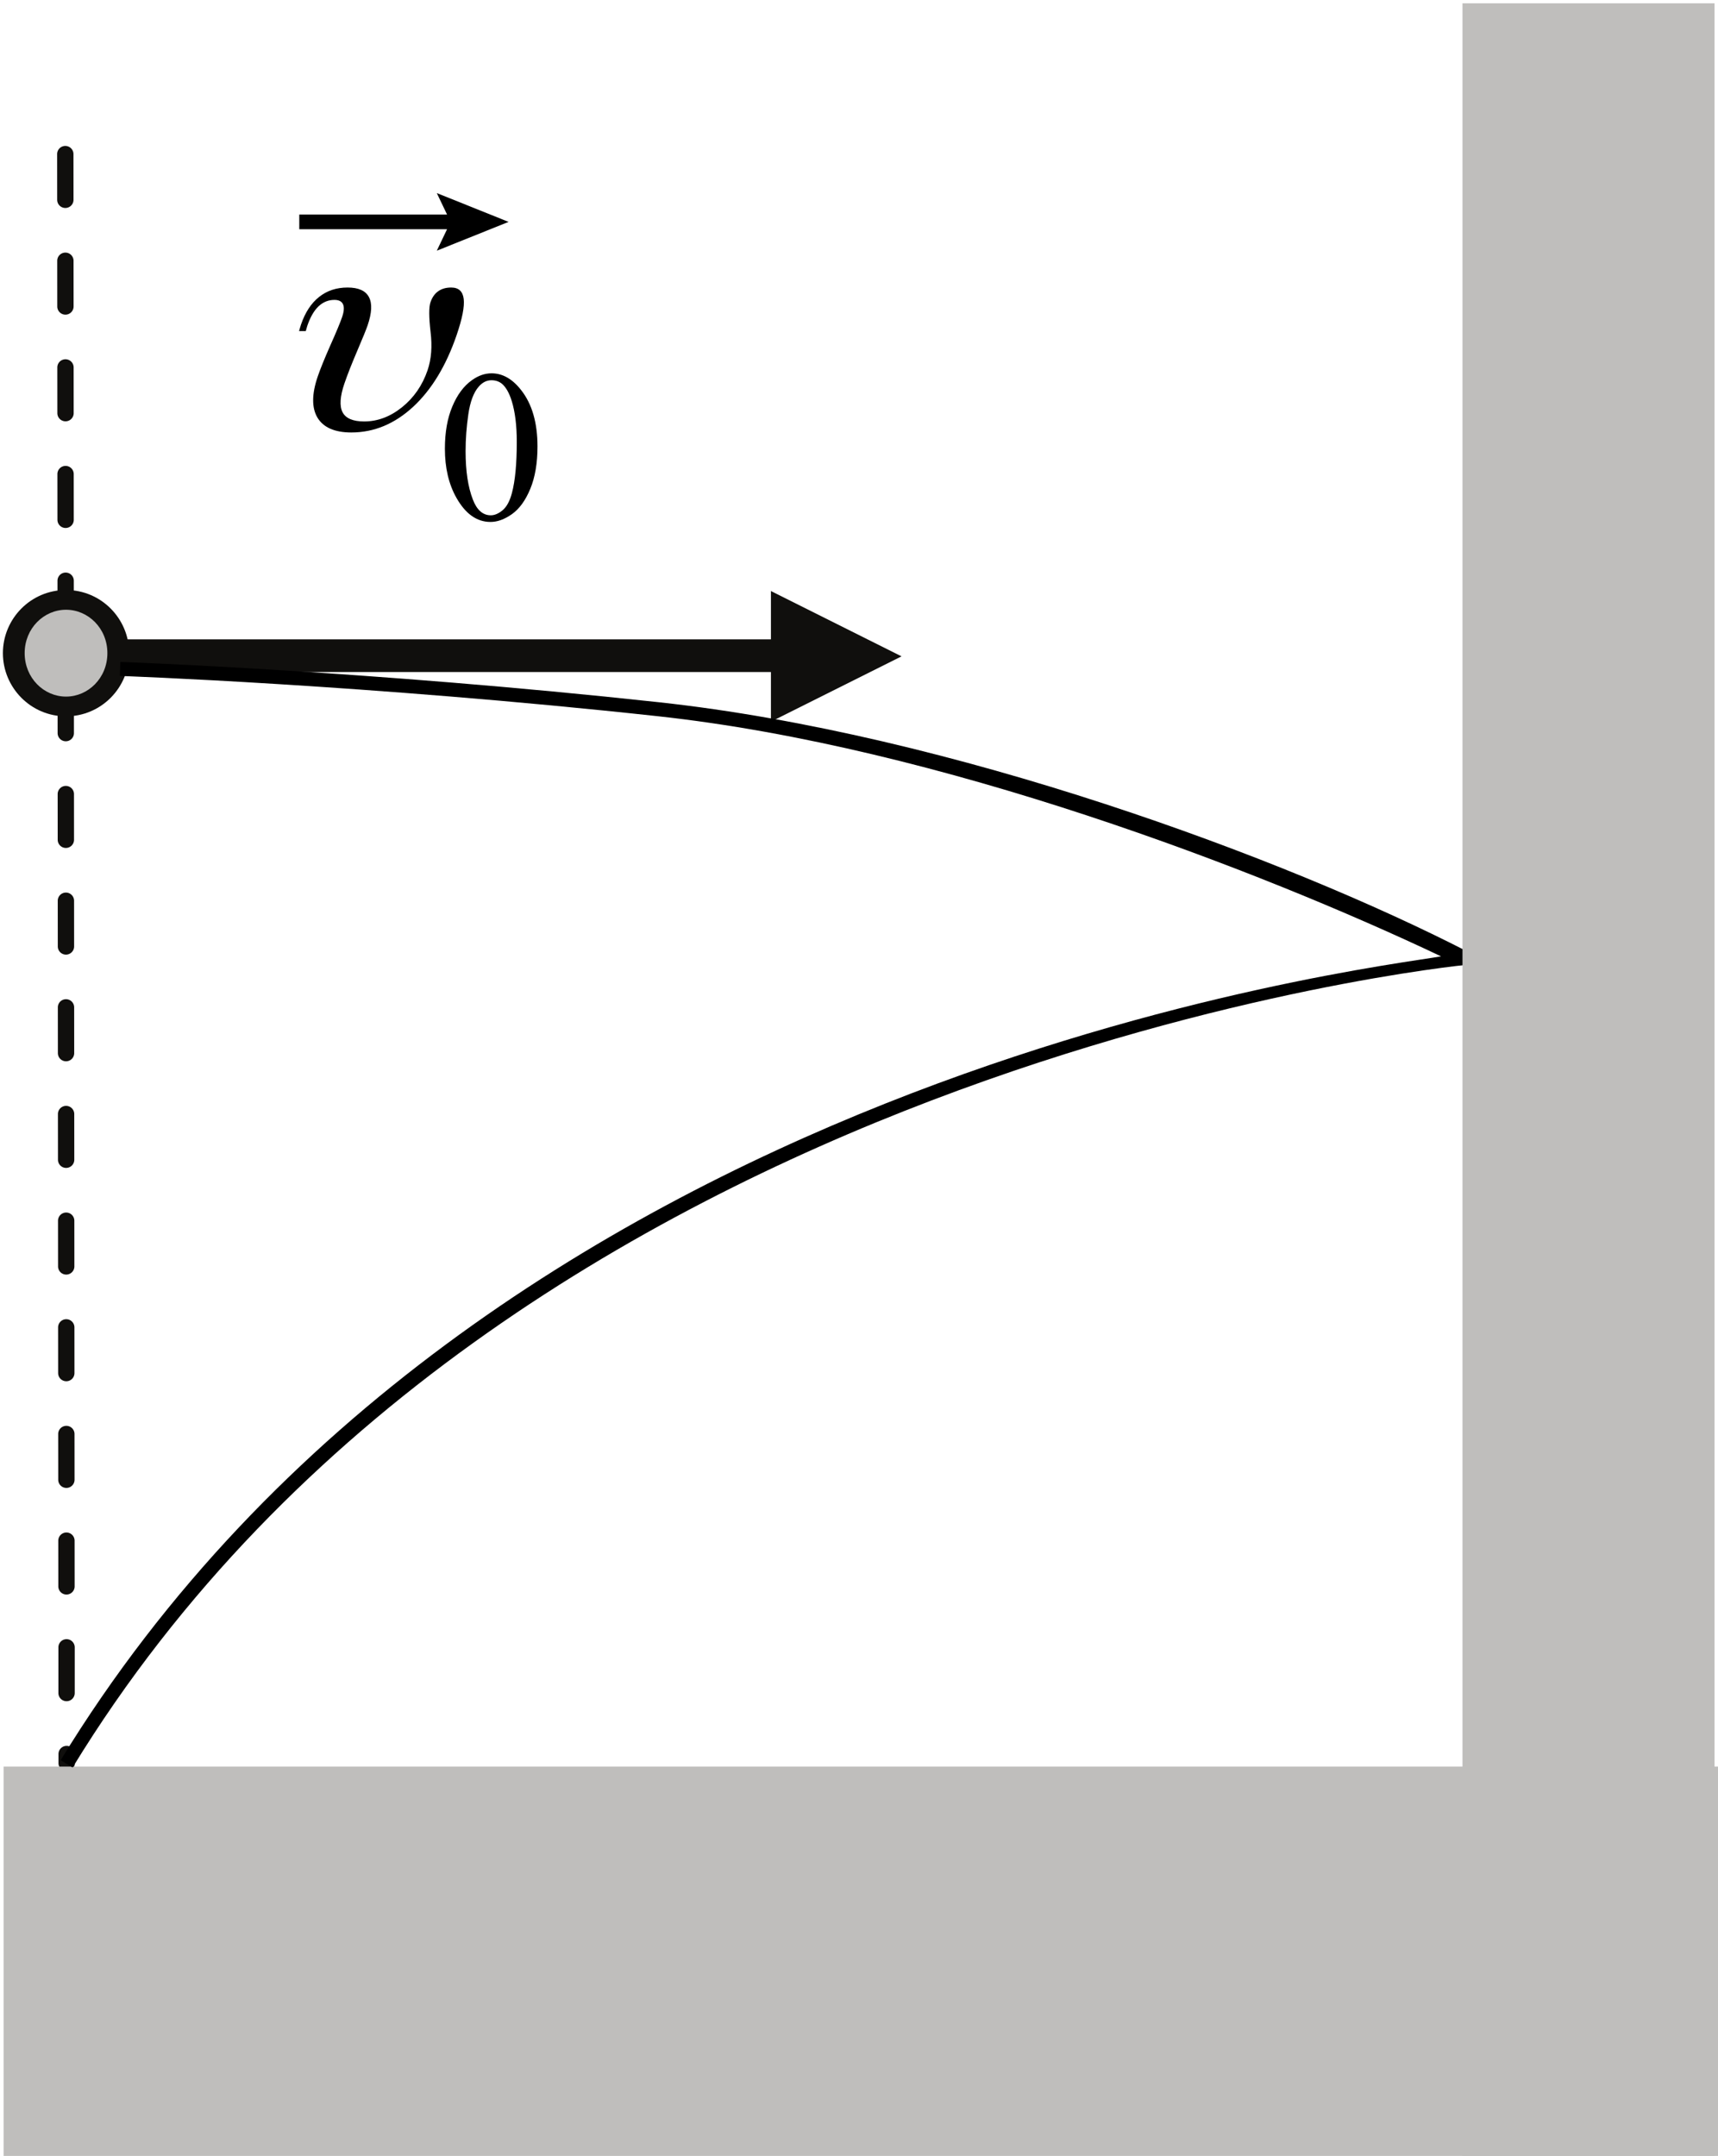<?xml version="1.0" encoding="UTF-8"?>
<!-- Created with Inkscape (http://www.inkscape.org/) -->
<svg width="73.64" height="92.4" version="1.1" viewBox="0 0 73.64 92.4" xmlns="http://www.w3.org/2000/svg" xmlns:xlink="http://www.w3.org/1999/xlink"><defs><clipPath id="clipPath595"><path d="m0 0h595.22v842h-595.22z"/></clipPath><clipPath id="clipPath597"><path d="m0 0h595.22v842h-595.22z"/></clipPath><clipPath id="clipPath602"><path transform="translate(-462.6 -413.48)" d="m0 0h595.22v842h-595.22z"/></clipPath><clipPath id="clipPath668"><path d="m0 0h595.22v842h-595.22z"/></clipPath></defs><g transform="translate(-429.07 -374.08)"><path transform="matrix(.933 0 0 -.933 0 785.86)" d="m465.24 411.98h31.08v-1.5h-31.08zm30.06 2.22 6-3-6-3" clip-path="url(#clipPath597)" fill="#100f0d"/><path d="m448.14 393.31q0-1.05 0.317-1.805 0.317-0.76 0.842-1.131 0.407-0.294 0.842-0.294 0.706 0 1.267 0.719 0.701 0.891 0.701 2.416 0 1.068-0.308 1.814-0.308 0.747-0.787 1.086-0.475 0.335-0.919 0.335-0.878 0-1.462-1.036-0.493-0.873-0.493-2.104zm0.887 0.113q0 1.267 0.312 2.068 0.258 0.674 0.769 0.674 0.244 0 0.507-0.217 0.262-0.222 0.398-0.738 0.208-0.778 0.208-2.195 0-1.05-0.217-1.751-0.163-0.52-0.421-0.738-0.186-0.149-0.448-0.149-0.308 0-0.547 0.276-0.326 0.376-0.443 1.181-0.118 0.805-0.118 1.588z" stroke-width="1.09" aria-label="0"/><path transform="skewX(-18.881)" d="m574.97 388.27h-0.291q-6e-3 -0.052-6e-3 -0.11-6e-3 -0.058-6e-3 -0.168 0-0.781 0.368-1.182 0.368-0.407 1.085-0.407 0.704 0 1.059 0.413 0.355 0.407 0.355 1.214 0 0.258-0.071 1.091-0.071 0.827-0.071 1.395 0 0.833 0.342 1.233 0.342 0.394 1.059 0.394 0.865 0 1.414-0.607 0.555-0.613 0.555-1.589 0-0.71-0.439-1.653-0.433-0.949-0.433-1.259 0-0.316 0.168-0.471 0.168-0.161 0.504-0.161 0.478 0 0.704 0.491 0.226 0.491 0.226 1.543 0 1.976-0.814 3.08-0.814 1.098-2.273 1.098-1.065 0-1.666-0.633-0.594-0.633-0.594-1.769 0-0.478 0.084-1.33 0.09-0.852 0.09-1.214t-0.149-0.549q-0.149-0.187-0.433-0.187-0.387 0-0.588 0.278-0.194 0.278-0.194 0.833 0 0.039 6e-3 0.11 6e-3 0.071 6e-3 0.116z" stroke-width="1.333" aria-label="υ"/><path d="m450.87 383.59-3.077-1.235 0.44 0.921h-6.335v0.628h6.335l-0.44 0.921z" aria-label="G"/><path transform="matrix(.933 0 0 -.933 431.87 380.68)" d="m0.061-74.295a0.375 0.375 0 0 0-0.375 0.375v0.42a0.375 0.375 0 0 0 0.373 0.375 0.375 0.375 0 0 0 0.377-0.375v-0.42a0.375 0.375 0 0 0-0.375-0.375zm-0.002 3.221a0.375 0.375 0 0 0-0.377 0.375v2.1a0.375 0.375 0 0 0 0.373 0.375 0.375 0.375 0 0 0 0.377-0.375v-2.1a0.375 0.375 0 0 0-0.373-0.375zm-0.004 4.9a0.375 0.375 0 0 0-0.377 0.373l-0.002 2.102a0.375 0.375 0 0 0 0.375 0.375 0.375 0.375 0 0 0 0.375-0.375l0.002-2.1a0.375 0.375 0 0 0-0.373-0.375zm-0.006 4.898a0.375 0.375 0 0 0-0.375 0.375l-0.002 2.1a0.375 0.375 0 0 0 0.375 0.377 0.375 0.375 0 0 0 0.375-0.375l0.002-2.1a0.375 0.375 0 0 0-0.375-0.377zm-0.004 4.9a0.375 0.375 0 0 0-0.375 0.375l-0.002 2.1a0.375 0.375 0 0 0 0.375 0.375 0.375 0.375 0 0 0 0.375-0.375l0.002-2.1a0.375 0.375 0 0 0-0.375-0.375zm-0.004 4.9a0.375 0.375 0 0 0-0.375 0.375l-0.002 2.1a0.375 0.375 0 0 0 0.375 0.375 0.375 0.375 0 0 0 0.375-0.375l0.002-2.1a0.375 0.375 0 0 0-0.375-0.375zm-0.004 4.9a0.375 0.375 0 0 0-0.375 0.375l-0.002 2.1a0.375 0.375 0 0 0 0.375 0.375 0.375 0.375 0 0 0 0.375-0.375l0.002-2.1a0.375 0.375 0 0 0-0.375-0.375zm-0.004 4.898a0.375 0.375 0 0 0-0.375 0.375l-0.002 2.102a0.375 0.375 0 0 0 0.375 0.375 0.375 0.375 0 0 0 0.375-0.375l0.002-2.1a0.375 0.375 0 0 0-0.375-0.377zm-0.004 4.9a0.375 0.375 0 0 0-0.375 0.375l-0.002 2.1a0.375 0.375 0 0 0 0.375 0.375 0.375 0.375 0 0 0 0.375-0.373l0.002-2.102a0.375 0.375 0 0 0-0.375-0.375zm-0.004 4.9a0.375 0.375 0 0 0-0.375 0.375l-0.002 2.1a0.375 0.375 0 0 0 0.375 0.375 0.375 0.375 0 0 0 0.375-0.375l0.002-2.1a0.375 0.375 0 0 0-0.375-0.375zm-0.004 4.9a0.375 0.375 0 0 0-0.375 0.375l-0.002 2.1a0.375 0.375 0 0 0 0.375 0.375 0.375 0.375 0 0 0 0.375-0.375l0.002-2.1a0.375 0.375 0 0 0-0.375-0.375zm-0.004 4.9a0.375 0.375 0 0 0-0.375 0.373l-0.002 2.102a0.375 0.375 0 0 0 0.375 0.375 0.375 0.375 0 0 0 0.375-0.375l0.002-2.1a0.375 0.375 0 0 0-0.375-0.375zm-0.004 4.898a0.375 0.375 0 0 0-0.375 0.375l-0.002 2.1a0.375 0.375 0 0 0 0.375 0.377 0.375 0.375 0 0 0 0.375-0.375l0.002-2.1a0.375 0.375 0 0 0-0.375-0.377zm-0.004 4.9a0.375 0.375 0 0 0-0.375 0.375l-0.002 2.1a0.375 0.375 0 0 0 0.375 0.375 0.375 0.375 0 0 0 0.375-0.373l0.002-2.102a0.375 0.375 0 0 0-0.375-0.375zm-0.004 4.9a0.375 0.375 0 0 0-0.375 0.375l-0.002 2.1a0.375 0.375 0 0 0 0.375 0.375 0.375 0.375 0 0 0 0.375-0.375l0.002-2.1a0.375 0.375 0 0 0-0.375-0.375zm-0.004 4.9a0.375 0.375 0 0 0-0.375 0.375l-0.002 2.1a0.375 0.375 0 0 0 0.375 0.375 0.375 0.375 0 0 0 0.375-0.375l0.002-2.1a0.375 0.375 0 0 0-0.375-0.375z" color="#000000" fill="#100f0d" stroke-dasharray="2.25, 3" stroke-linecap="round" stroke-linejoin="round" stroke-miterlimit="10" style="-inkscape-stroke:none"/><g transform="matrix(.933 0 0 -.846 431.9 399.79)" clip-path="url(#clipPath602)" fill-rule="evenodd" stroke-linecap="round" stroke-linejoin="round" stroke-miterlimit="10"><path d="m0 0c-1.32 0-2.4-1.2-2.4-2.7s1.08-2.7 2.4-2.7 2.4 1.2 2.4 2.7-1.08 2.7-2.4 2.7" color="#000000" fill="#bfbebc" style="-inkscape-stroke:none"/><path d="m0-5.9c-1.623 0-2.9 1.461-2.9 3.201 0 1.74 1.277 3.199 2.9 3.199s2.9-1.459 2.9-3.199c0-1.74-1.277-3.201-2.9-3.201zm0 1c1.017 0 1.9 0.941 1.9 2.201 0 1.26-0.883 2.199-1.9 2.199s-1.9-0.939-1.9-2.199c0-1.26 0.883-2.201 1.9-2.201z" color="#000000" fill="#100f0d" style="-inkscape-stroke:none"/></g><path transform="matrix(.877 0 0 -.933 27.997 785.86)" d="m457.5 342.2h84v18h-84z" clip-path="url(#clipPath668)" fill="#bfbebc"/><path d="m434.23 402.45-0.021 0.6s10.562 0.368 23.045 1.725c12.084 1.313 25.81 6.604 33.585 10.293-2.759 0.499-41.085 4.859-59.169 34.451l0.512 0.314c18.566-30.38 59.718-34.398 59.718-34.398l0.938-3.151-0.85 2.588c-7.79-4.005-22.162-9.334-34.669-10.694-12.508-1.36-23.088-1.728-23.088-1.728z" color="#000000" style="-inkscape-stroke:none"/><path transform="matrix(.763 0 0 -.933 89.626 785.86)" d="m527.04 342.2h14.16v99h-14.16z" clip-path="url(#clipPath595)" fill="#bfbebc"/></g></svg>
